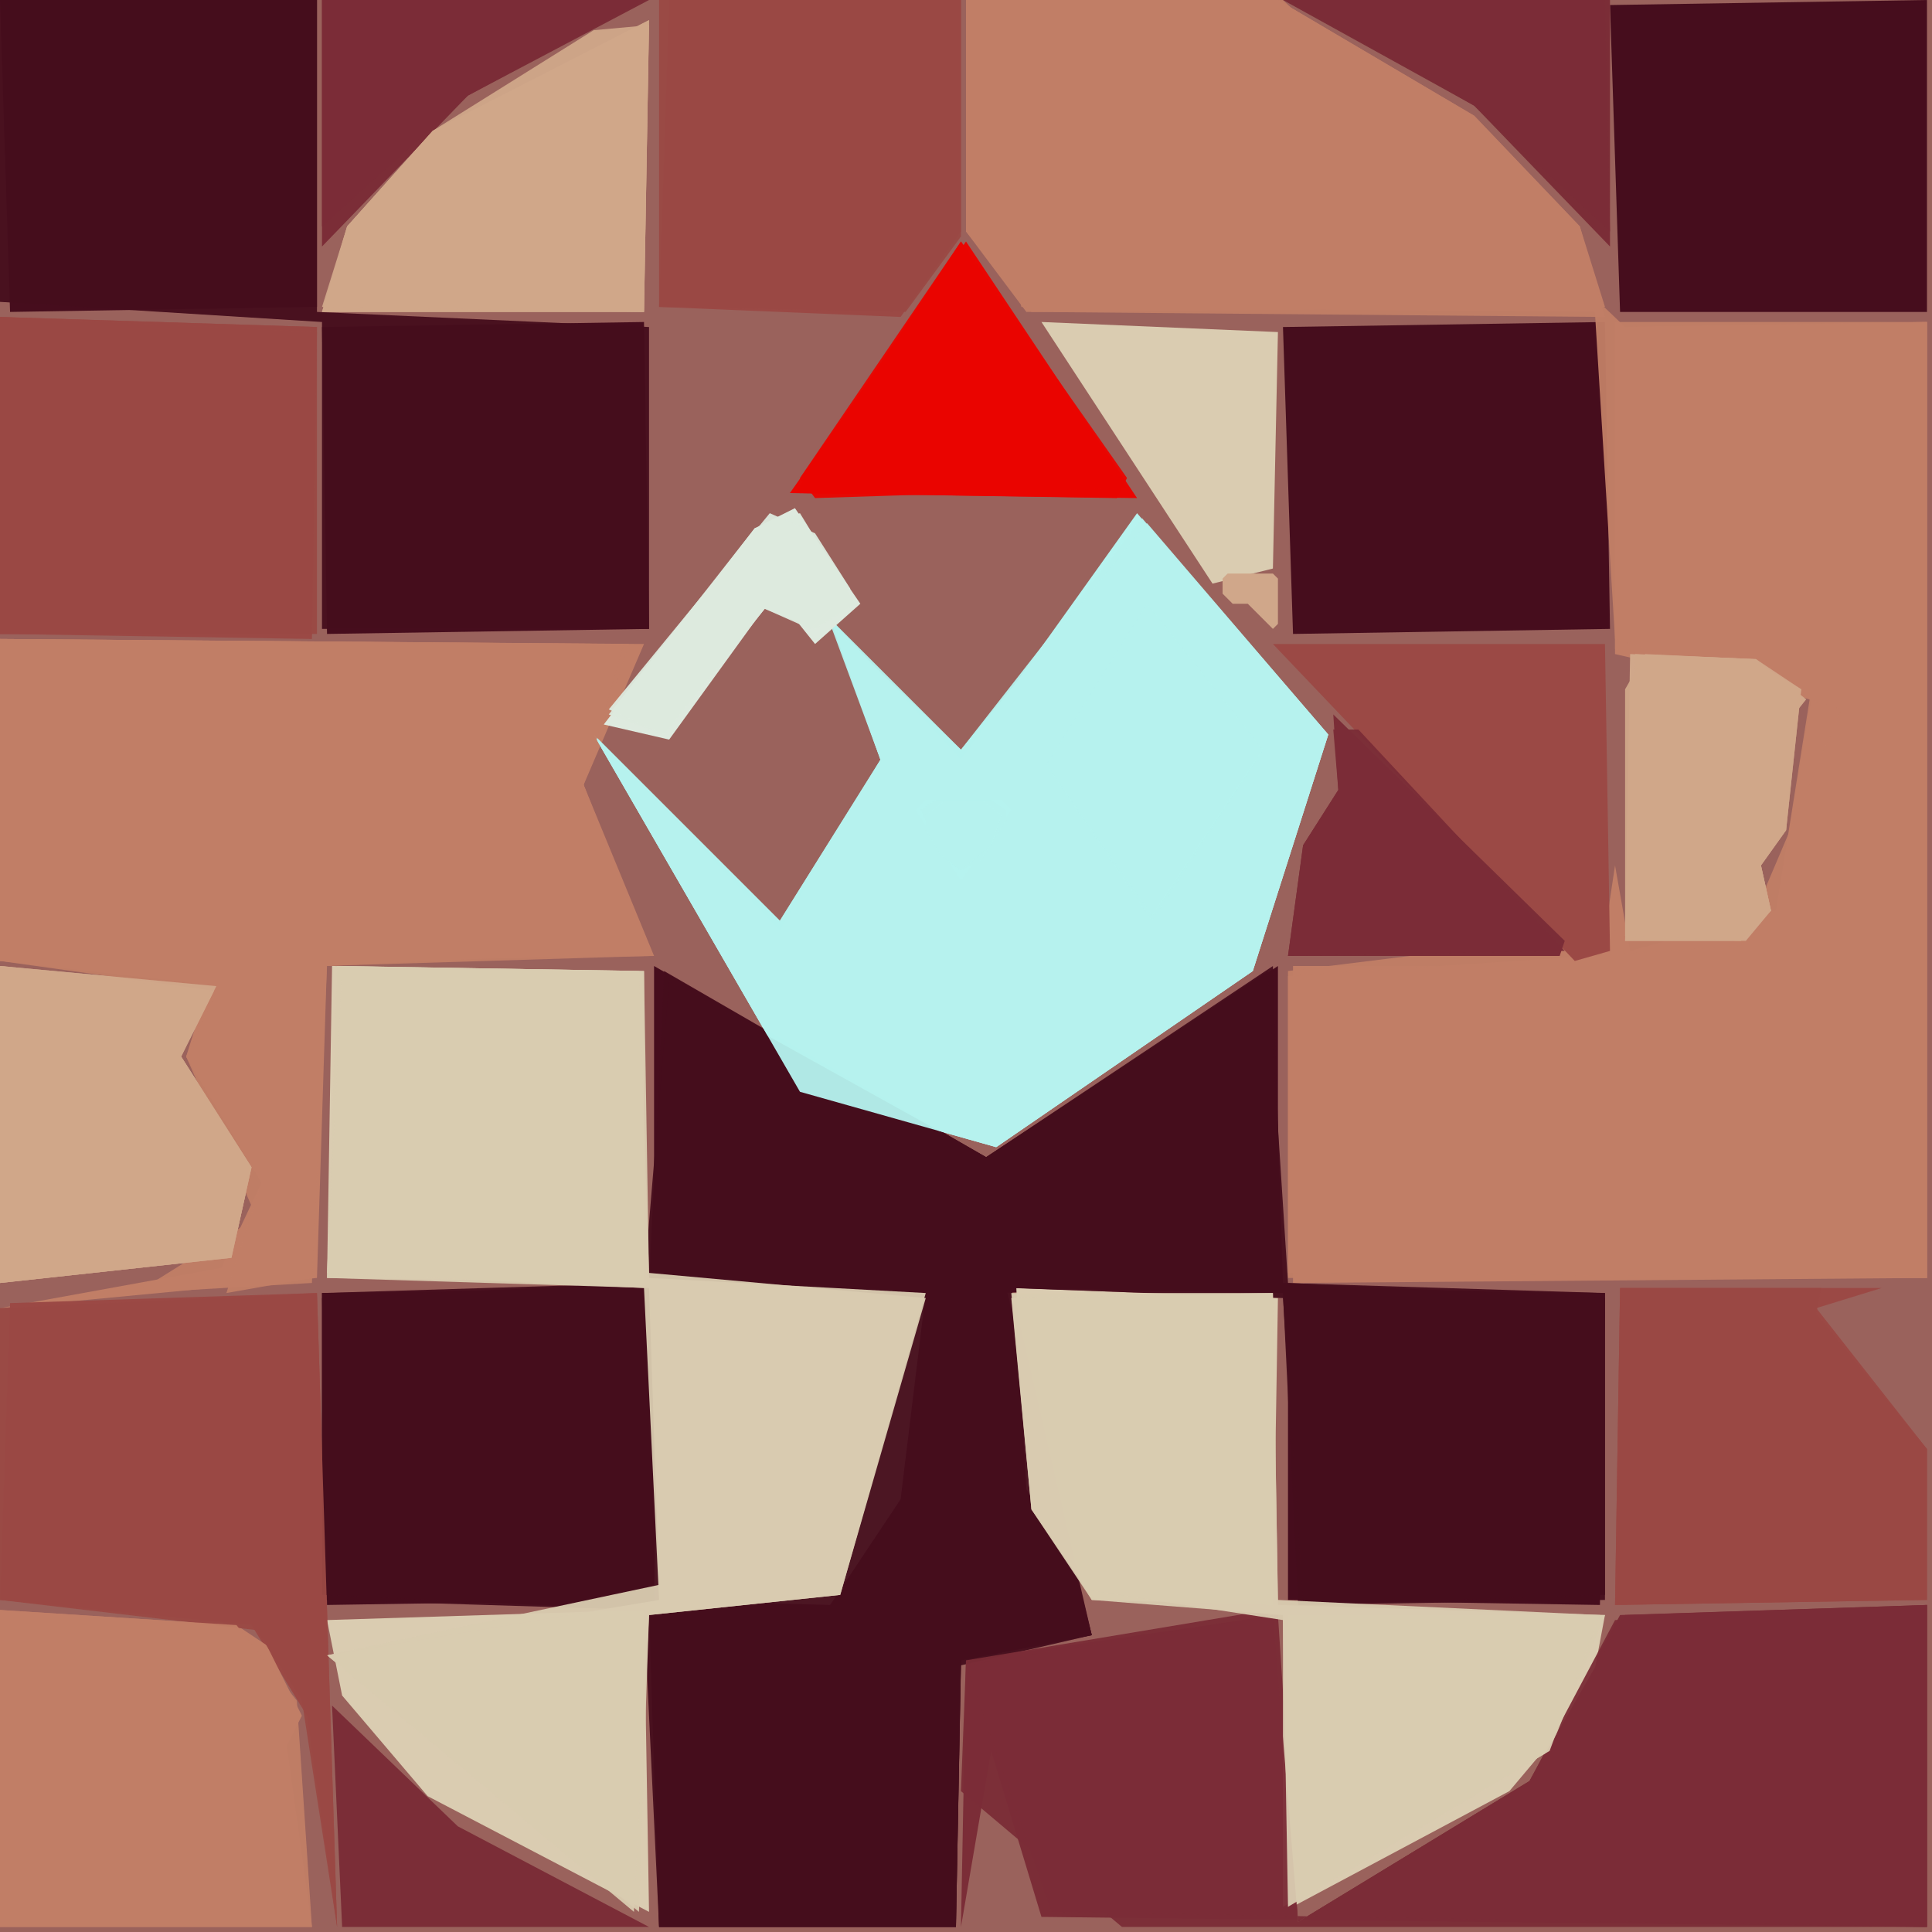 <svg xmlns="http://www.w3.org/2000/svg" width="768" height="768" viewBox="0 0 384 384">
<rect width="384" height="384" fill="#9a625c"/>
<polygon points="383.0,64.0 321.0,65.0 321.0,130.0 360.0,139.0 353.0,181.0 324.0,189.0 321.0,172.0 318.0,192.0 257.0,192.0 257.0,255.0 383.0,254.0" fill="#c17e66" />
<polygon points="226.0,102.0 191.0,151.0 165.0,123.0 175.0,151.0 155.0,185.0 118.0,146.0 159.0,217.0 198.0,228.0 249.0,193.0 264.0,146.0" fill="#b6f3ef" />
<polygon points="192.0,0.0 192.0,46.0 204.0,62.0 319.0,61.0 314.0,45.0 293.0,23.0 254.0,0.0" fill="#c17e66" />
<polygon points="66.0,192.0 65.0,254.0 128.0,255.0 128.0,193.0" fill="#daccb1" />
<polygon points="64.0,65.0 65.0,126.0 129.0,125.0 128.0,64.0" fill="#460d1d" />
<polygon points="64.0,257.0 65.0,319.0 129.0,318.0 128.0,256.0" fill="#460d1d" />
<polygon points="255.0,65.0 257.0,126.0 320.0,125.0 319.0,64.0" fill="#460d1d" />
<polygon points="0.0,63.0 0.0,126.0 62.0,127.0 63.0,65.0" fill="#9b4945" />
<polygon points="0.0,0.0 2.0,62.0 63.0,61.0 63.0,0.0" fill="#460d1d" />
<polygon points="256.0,256.0 256.0,318.0 318.0,319.0 319.0,257.0" fill="#460d1d" />
<polygon points="254.0,192.0 196.0,230.0 130.0,192.0 130.0,254.0 185.0,257.0 168.0,318.0 130.0,321.0 131.0,383.0 190.0,383.0 191.0,330.0 217.0,325.0 199.0,257.0 254.0,254.0" fill="#460d1d" />
<polygon points="0.0,260.0 63.0,254.0 65.0,191.0 130.0,190.0 116.0,156.0 128.0,128.0 0.0,127.0 0.0,191.0 42.0,194.0 37.0,210.0 52.0,235.0 44.0,252.0" fill="#c17e66" />
<polygon points="320.0,1.0 322.0,62.0 383.0,62.0 383.0,0.0" fill="#460d1d" />
<polygon points="383.0,319.0 322.0,321.0 304.0,354.0 258.0,382.0 254.0,321.0 192.0,330.0 191.0,383.0 197.0,348.0 207.0,381.0 383.0,383.0" fill="#7b2d37" />
<polygon points="383.0,64.0 321.0,64.0 321.0,129.0 360.0,137.0 353.0,181.0 256.0,193.0 256.0,254.0 383.0,254.0" fill="#c17e66" opacity="0.95" />
<polygon points="133.0,0.0 131.0,61.0 179.0,63.0 191.0,46.0 191.0,0.0" fill="#9b4945" />
<polygon points="319.0,257.0 255.0,255.0 253.0,192.0 196.0,230.0 132.0,193.0 129.0,255.0 64.0,257.0 64.0,318.0 129.0,320.0 131.0,383.0 190.0,383.0 191.0,330.0 217.0,325.0 200.0,256.0 255.0,257.0 258.0,319.0 319.0,318.0" fill="#460d1d" opacity="0.95" />
<polygon points="2.0,259.0 0.0,318.0 50.0,323.0 61.0,341.0 67.0,383.0 63.0,257.0" fill="#9b4945" />
<polygon points="202.0,256.0 204.0,296.0 217.0,318.0 253.0,319.0 254.0,258.0" fill="#daccb1" />
<polygon points="131.0,256.0 130.0,318.0 165.0,319.0 179.0,298.0 184.0,257.0" fill="#daccb1" />
<polygon points="227.0,103.0 191.0,149.0 165.0,123.0 175.0,151.0 155.0,183.0 118.0,146.0 159.0,217.0 198.0,228.0 249.0,193.0 264.0,146.0" fill="#b6f3ef" opacity="0.95" />
<polygon points="192.0,0.0 203.0,61.0 317.0,62.0 321.0,127.0 366.0,141.0 346.0,188.0 256.0,194.0 256.0,253.0 383.0,254.0 383.0,64.0 323.0,65.0 255.0,0.0" fill="#c17e66" opacity="0.95" />
<polygon points="322.0,256.0 321.0,319.0 383.0,318.0 383.0,288.0 361.0,260.0 374.0,256.0" fill="#9b4945" />
<polygon points="129.0,4.0 86.0,26.0 69.0,45.0 64.0,62.0 128.0,62.0" fill="#d0a78a" />
<polygon points="0.0,320.0 0.0,383.0 62.0,383.0 57.0,347.0 60.0,341.0 53.0,327.0 47.0,323.0" fill="#c17e66" />
<polygon points="65.0,322.0 68.0,337.0 85.0,357.0 129.0,380.0 128.0,320.0" fill="#daccb1" />
<polygon points="319.0,258.0 256.0,255.0 252.0,193.0 196.0,230.0 133.0,195.0 128.0,255.0 64.0,258.0 64.0,317.0 128.0,320.0 131.0,383.0 190.0,383.0 191.0,331.0 217.0,325.0 201.0,256.0 255.0,258.0 259.0,319.0 319.0,317.0" fill="#460d1d" opacity="0.95" />
<polygon points="319.0,321.0 256.0,321.0 255.0,380.0 300.0,356.0 316.0,337.0" fill="#daccb1" />
<polygon points="157.0,98.0 226.0,99.0 192.0,48.0" fill="#ea0501" />
<polygon points="253.0,128.0 313.0,191.0 320.0,189.0 319.0,128.0" fill="#9b4945" />
<polygon points="0.0,0.0 0.0,60.0 64.0,64.0 64.0,125.0 129.0,125.0 129.0,65.0 63.0,62.0 63.0,0.0" fill="#460d1d" opacity="0.95" />
<polygon points="192.0,0.0 192.0,46.0 205.0,62.0 319.0,63.0 314.0,45.0 293.0,23.0 254.0,0.0" fill="#c17e66" opacity="0.95" />
<polygon points="67.0,192.0 65.0,254.0 129.0,256.0 131.0,315.0 65.0,329.0 127.0,380.0 129.0,321.0 167.0,317.0 184.0,257.0 129.0,254.0 128.0,193.0" fill="#daccb1" opacity="0.95" />
<polygon points="0.0,192.0 0.0,255.0 46.0,250.0 50.0,232.0 36.0,210.0 43.0,196.0" fill="#d0a78a" />
<polygon points="0.0,127.0 0.0,191.0 44.0,196.0 37.0,210.0 51.0,242.0 27.0,257.0 62.0,255.0 64.0,192.0 129.0,190.0 116.0,156.0 125.0,128.0" fill="#c17e66" opacity="0.95" />
<polygon points="383.0,319.0 321.0,322.0 304.0,354.0 258.0,382.0 252.0,320.0 192.0,330.0 191.0,356.0 223.0,383.0 383.0,383.0" fill="#7b2d37" opacity="0.95" />
<polygon points="228.0,118.0 252.0,151.0 229.0,185.0 207.0,150.0" fill="#b6f3ef" />
<polygon points="228.0,104.0 191.0,149.0 165.0,124.0 175.0,151.0 155.0,183.0 118.0,146.0 159.0,217.0 198.0,228.0 249.0,193.0 264.0,146.0" fill="#b6f3ef" opacity="0.95" />
<polygon points="0.0,63.0 0.0,126.0 63.0,126.0 63.0,65.0" fill="#9b4945" opacity="0.95" />
<polygon points="207.0,64.0 241.0,116.0 253.0,113.0 254.0,66.0" fill="#daccb1" />
<polygon points="131.0,0.0 131.0,61.0 180.0,62.0 191.0,47.0 191.0,0.0" fill="#9b4945" opacity="0.95" />
<polygon points="0.0,260.0 0.0,318.0 51.0,324.0 60.0,338.0 67.0,383.0 63.0,257.0" fill="#9b4945" opacity="0.95" />
<polygon points="201.0,257.0 205.0,300.0 217.0,318.0 255.0,321.0 255.0,379.0 308.0,348.0 319.0,321.0 254.0,319.0 253.0,257.0" fill="#daccb1" opacity="0.95" />
<polygon points="68.0,192.0 65.0,253.0 128.0,256.0 131.0,318.0 65.0,329.0 126.0,380.0 129.0,321.0 167.0,317.0 184.0,258.0 129.0,253.0 127.0,193.0" fill="#daccb1" opacity="0.95" />
<polygon points="0.0,127.0 0.0,191.0 43.0,197.0 37.0,210.0 52.0,235.0 45.0,257.0 62.0,254.0 65.0,192.0 129.0,189.0 116.0,156.0 124.0,128.0" fill="#c17e66" opacity="0.95" />
<polygon points="383.0,383.0 383.0,319.0 323.0,321.0 304.0,354.0 258.0,382.0 253.0,321.0 192.0,331.0 209.0,380.0" fill="#7b2d37" opacity="0.95" />
<polygon points="0.0,320.0 0.0,383.0 62.0,383.0 59.0,338.0 47.0,323.0" fill="#c17e66" opacity="0.95" />
<polygon points="64.0,49.0 93.0,19.0 129.0,0.0 64.0,0.0" fill="#7b2d37" />
<polygon points="255.0,0.0 293.0,21.0 320.0,49.0 320.0,0.0" fill="#7b2d37" />
<polygon points="0.0,63.0 0.0,126.0 62.0,126.0 63.0,66.0" fill="#9b4945" opacity="0.95" />
<polygon points="265.0,142.0 266.0,157.0 259.0,168.0 256.0,190.0 310.0,190.0 311.0,187.0" fill="#7b2d37" />
<polygon points="322.0,256.0 321.0,319.0 383.0,318.0 383.0,288.0 361.0,261.0 362.0,256.0" fill="#9b4945" opacity="0.95" />
<polygon points="129.0,4.0 86.0,26.0 69.0,45.0 64.0,62.0 128.0,62.0" fill="#d0a78a" opacity="0.95" />
<polygon points="324.0,130.0 323.0,187.0 347.0,187.0 352.0,181.0 350.0,172.0 355.0,165.0 355.0,144.0 359.0,139.0 349.0,131.0" fill="#d0a78a" />
<polygon points="201.0,258.0 205.0,300.0 216.0,316.0 255.0,322.0 256.0,379.0 308.0,348.0 318.0,321.0 254.0,318.0 253.0,257.0" fill="#daccb1" opacity="0.95" />
<polygon points="66.0,339.0 68.0,383.0 129.0,383.0 91.0,363.0" fill="#7b2d37" />
<polygon points="0.0,192.0 0.0,255.0 46.0,250.0 50.0,232.0 36.0,210.0 43.0,196.0" fill="#d0a78a" opacity="0.95" />
<polygon points="224.0,95.0 191.0,48.0 158.0,98.0 222.0,99.0" fill="#ea0501" opacity="0.95" />
<polygon points="228.0,120.0 251.0,149.0 229.0,183.0 208.0,152.0" fill="#b6f3ef" opacity="0.95" />
<polygon points="129.0,5.0 118.0,6.0 86.0,26.0 69.0,45.0 64.0,61.0 128.0,62.0" fill="#d0a78a" opacity="0.95" />
<polygon points="0.0,192.0 0.0,255.0 46.0,250.0 50.0,232.0 36.0,210.0 42.0,197.0" fill="#d0a78a" opacity="0.95" />
<polygon points="159.0,95.0 162.0,99.0 224.0,97.0 191.0,48.0" fill="#ea0501" opacity="0.95" />
<polygon points="228.0,120.0 251.0,149.0 229.0,182.0 208.0,152.0" fill="#b6f3ef" opacity="0.95" />
<polygon points="64.0,45.0 93.0,19.0 128.0,0.0 64.0,0.0" fill="#7b2d37" opacity="0.95" />
<polygon points="158.0,101.0 150.0,105.0 120.0,144.0 133.0,147.0 154.0,118.0 162.0,128.0 171.0,120.0" fill="#deeadf" />
<polygon points="256.0,0.0 293.0,21.0 320.0,46.0 319.0,0.0" fill="#7b2d37" opacity="0.95" />
<polygon points="265.0,145.0 266.0,157.0 259.0,168.0 256.0,190.0 311.0,189.0 270.0,145.0" fill="#7b2d37" opacity="0.95" />
<polygon points="325.0,130.0 323.0,187.0 346.0,187.0 352.0,181.0 350.0,172.0 355.0,165.0 358.0,137.0 349.0,131.0" fill="#d0a78a" opacity="0.95" />
<polygon points="327.0,130.0 323.0,137.0 323.0,186.0 346.0,187.0 352.0,181.0 350.0,172.0 355.0,165.0 358.0,137.0 348.0,131.0" fill="#d0a78a" opacity="0.95" />
<polygon points="159.0,102.0 150.0,105.0 121.0,142.0 132.0,146.0 152.0,121.0 162.0,125.0 170.0,120.0" fill="#deeadf" opacity="0.95" />
<polygon points="199.0,159.0 201.0,161.0 191.0,175.0 182.0,161.0 184.0,159.0" fill="#b6f3ef" />
<polygon points="162.0,106.0 153.0,102.0 121.0,141.0 132.0,146.0 152.0,121.0 161.0,125.0 169.0,117.0" fill="#deeadf" opacity="0.95" />
<polygon points="183.0,161.0 186.0,159.0 197.0,159.0 200.0,161.0 200.0,163.0 195.0,171.0 191.0,173.0 187.0,170.0" fill="#b6f3ef" opacity="0.95" />
<polygon points="195.0,159.0 199.0,162.0 197.0,168.0 191.0,173.0 187.0,170.0 184.0,165.0 184.0,162.0 188.0,159.0" fill="#b6f3ef" opacity="0.95" />
<polygon points="244.0,114.0 243.0,115.0 243.0,118.0 245.0,120.0 248.0,120.0 253.0,125.0 254.0,124.0 254.0,115.0 253.0,114.0" fill="#d0a78a" />
</svg>